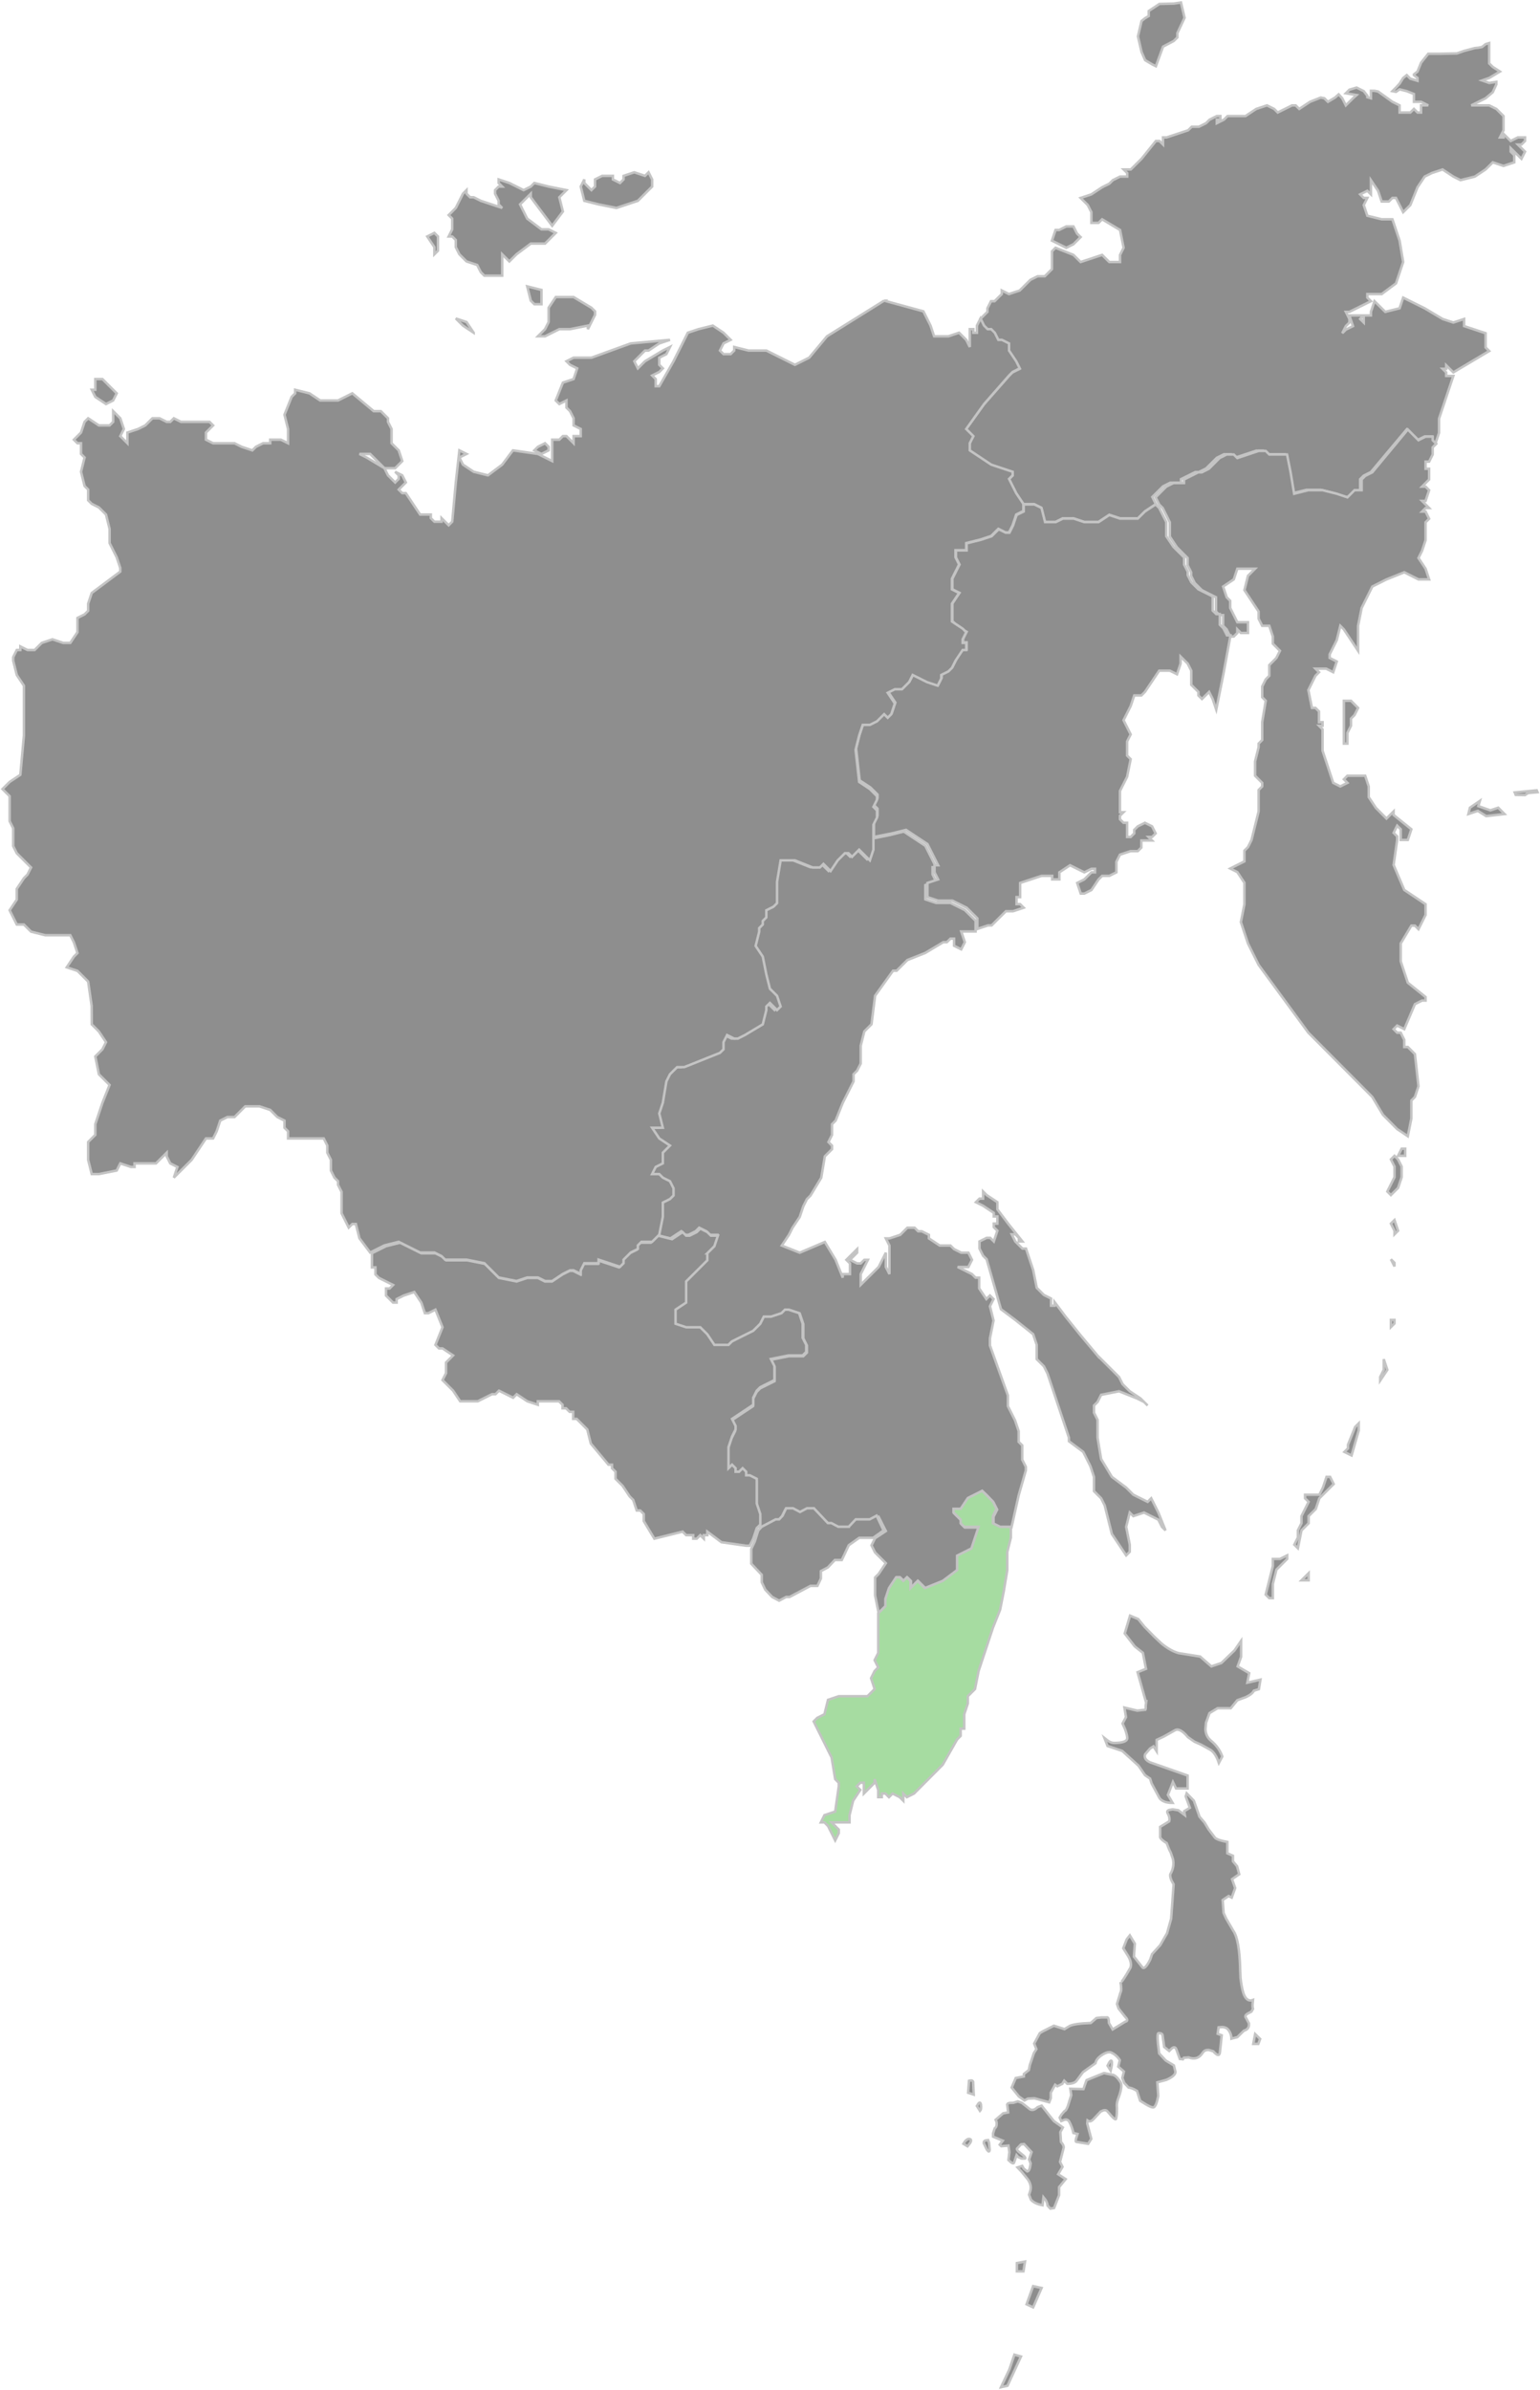 <svg width="617" height="957" viewBox="0 0 617 957" fill="none" xmlns="http://www.w3.org/2000/svg">
<path d="M413.926 923.988L411.301 922.761L413.926 915.496L417.31 916.236L413.926 923.988ZM407.416 906.265L410.677 905.652L410.047 909.591H407.416V906.265ZM404.412 948.855L406.419 942.944L409.05 943.683L403.659 955.38L401.034 956L404.412 948.855ZM485.334 667.315L489.348 665.962L494.604 660.916L497.235 657.097V663.502L495.859 667.321L500.49 670.028L499.744 673.846L505 672.62L504.37 676.439L502.369 677.052C501.951 677.956 500.864 678.816 499.107 679.638L495.73 680.865L493.099 684.064H487.836L484.581 686.037L483.198 689.856L482.954 692.442C483.037 694.332 483.745 695.85 485.083 697C487.251 698.72 488.795 700.857 489.715 703.399L488.338 705.985C487.502 703.443 486.415 701.717 485.083 700.813L481.075 698.594L478.566 697.487L475.935 695.641C473.761 693.017 472.011 692.113 470.673 692.935L466.285 695.401L463.41 696.754V701.306L462.155 699.34L460.779 700.2L458.771 702.539C458.36 703.854 459.022 704.917 460.779 705.739L475.813 711.031V716.196H471.175L469.927 713.61L467.919 718.782L469.798 721.982C467.212 721.982 465.455 721.324 464.536 720.009L461.409 714.224L460.779 712.251L458.771 710.898L456.14 707.079L449.624 701.167L443.737 699.194L442.489 695.995L443.737 696.981C444.657 697.639 445.532 697.968 446.369 697.968C449.875 697.968 451.631 697.31 451.631 695.995C451.631 695.255 451.335 694.067 450.749 692.423L449.746 690.21L451.129 687.624L450.499 683.805L455.639 685.038L458.894 684.665C459.061 684.336 459.1 683.843 459.022 683.192L459.273 681.219H459.022L455.767 669.648L459.145 668.295L457.897 661.896L454.635 659.31L450.627 654.138L452.757 647L456.018 648.353L458.521 651.432L462.529 655.498L465.411 658.204C467.829 660.177 470.126 661.448 472.3 662.023L480.818 663.376L485.334 667.315ZM504.878 816.52L504.131 818.492H502.124L502.871 814.553L504.878 816.52ZM475.06 719.389L475.44 718.156L478.322 721.109L480.58 727.514L482.587 729.854L484.215 732.566L486.846 736.012C487.682 736.67 489.31 737.201 491.735 737.612V742.164L493.986 743.15V745.37L495.62 747.342L496.495 750.542L493.62 752.514L494.868 756.087L493.491 759.906L492.237 759.286L489.856 760.886L490.236 766.051L491.239 768.271L494.115 773.196C495.788 775.574 496.701 780.828 496.875 788.953L497.004 792.032C497.254 794.409 497.634 796.42 498.129 798.064C498.966 800.605 500.259 801.554 502.015 800.896L501.886 802.249C501.796 803.236 501.841 803.969 502.015 804.462L501.385 805.569C500.381 806.062 499.712 806.435 499.377 806.675C498.876 807.168 498.831 807.662 499.249 808.155L500.375 810.248C500.542 811.809 499.879 812.789 498.367 813.2L495.743 815.786L493.363 816.4C493.363 815.084 492.944 813.896 492.108 812.834C491.613 812.176 490.815 811.809 489.728 811.727L488.229 811.854L487.849 814.44L489.477 815.053L488.731 822.065C488.48 823.38 487.598 823.171 486.1 821.452L484.472 820.958C483.301 820.794 482.426 821.161 481.841 822.065C480.509 824.202 478.624 824.815 476.205 823.911L474.327 824.038L473.947 824.651L472.699 824.524L471.316 820.705C470.982 819.801 470.396 819.643 469.566 820.212L468.441 821.319L466.433 819.719L465.803 815.167C465.803 814.509 465.256 814.18 464.175 814.18C463.757 814.18 463.673 815.533 463.924 818.24L464.42 822.305L467.051 825.138L470.313 827.11L470.937 829.696C470.937 830.765 469.727 831.827 467.308 832.896L463.68 833.882L464.06 839.294C463.558 841.925 462.972 843.442 462.31 843.847C461.892 844.093 460.843 843.727 459.177 842.74L456.796 841.261L455.548 837.322C454.21 836.5 453.078 836.051 452.165 835.969L450.415 834.122L449.662 832.15L450.293 829.564L448.035 827.591L448.665 825.005C447.829 823.69 446.742 822.703 445.41 822.046C444.484 821.553 443.19 821.844 441.524 822.912C439.942 823.974 439.06 825.087 438.9 826.232L433.888 829.804L431.508 833.003C430.922 833.99 429.63 834.483 427.622 834.483L426.374 833.25L425.622 834.483L423.614 835.469L422.733 834.856L420.983 838.055V840.274L420.353 841.874L414.467 840.274L411.835 840.401L410.459 841.141L408.201 839.541L405.325 835.975L406.953 832.156L410.208 831.543V830.556L412.215 828.957L412.595 826.984L414.222 822.185L415.226 820.585L414.344 818.366L416.602 814.18L417.606 813.561L422.244 811.221L426.496 812.574L428.504 811.348C429.752 810.69 432.595 810.279 437.021 810.115L439.273 808.142L441.28 807.895H443.287C443.956 807.649 444.284 808.389 444.284 810.115L445.783 812.701L450.794 809.622C451.882 809.375 451.882 808.717 450.794 807.649L448.163 804.329L447.533 802.483L448.916 797.925C449.328 797.267 449.328 795.87 448.916 793.739C449.167 794.15 450.498 792.221 452.924 787.953C453.336 786.638 453.052 785.121 452.042 783.401L450.035 780.202L451.418 776.636L452.666 775.036L454.674 778.356L454.294 783.528L457.807 787.96C458.476 788.453 459.479 787.384 460.811 784.76L461.564 782.548L464.819 778.975L467.579 774.176L469.206 768.391L470.21 754.601L469.328 753.001C468.827 751.768 468.698 750.908 468.949 750.415C470.036 748.525 470.37 746.558 469.952 744.503L469.071 741.917L468.447 740.684L467.443 738.098C465.945 737.194 465.063 736.417 464.812 735.759V731.573L468.447 729.36C468.691 728.292 468.486 727.23 467.817 726.161C467.482 725.504 467.688 725.055 468.447 724.808L469.824 724.561L472.082 724.928L474.713 726.901L474.462 725.301L476.72 723.948L475.06 719.389ZM389.879 833.629L390.13 838.801L387.872 838.061L388.251 833.262L388.876 833.136C389.377 833.06 389.712 833.218 389.879 833.629ZM398.898 848.892L401.903 846.306L403.91 845.933L403.53 842.734C403.697 842.323 404.161 842.114 404.913 842.114H405.911L407.789 841.501L409.423 842.114L412.678 844.7C413.598 845.193 414.602 844.903 415.689 843.834L417.316 843.221L422.206 849.379L425.834 851.965L424.83 853.811L425.081 857.751C426.001 858.819 426.336 859.679 426.085 860.337L424.702 865.749L425.705 867.722L423.955 870.674L426.96 872.647L424.328 875.846V879.046L422.321 884.211L420.823 884.458L419.697 883.225C419.697 882.65 419.446 881.91 418.944 881.012L418.063 879.906L417.69 883.105C415.515 882.694 413.971 881.954 413.051 880.886L412.299 878.913L412.8 877.313C413.212 875.84 412.884 874.316 411.797 872.761L409.294 869.682L407.66 867.962L409.539 867.348L410.169 868.455L411.552 869.561C412.221 869.561 412.678 868.499 412.929 866.362L412.299 864.762L413.302 861.81L410.292 858.61L409.043 858.737L407.66 860.216C407.248 860.463 407.371 860.912 408.04 861.569L410.298 863.416C410.8 863.991 410.928 864.32 410.677 864.402H409.301L407.918 863.782L407.294 863.043L406.29 865.995C406.123 866.653 405.37 866.324 404.032 865.009L404.412 861.81L404.032 859.224L401.15 859.47L400.526 858.851L401.774 857.251L397.888 855.651V854.298L398.519 852.326C399.188 851.915 399.439 851.055 399.265 849.74L398.898 848.892ZM393.006 842.74C393.173 844.055 393.051 844.915 392.626 845.326L391.378 843.354L392.008 842.367C392.51 841.798 392.845 841.918 393.006 842.74ZM386.617 857.517C387.203 856.859 387.75 856.53 388.251 856.53C389.171 856.612 389.294 857.188 388.625 858.256L387.628 859.489L386 858.503L386.617 857.517ZM394.884 857.144L395.888 857.017L396.267 858.124L396.518 860.83C396.428 861.816 396.061 861.816 395.386 860.83L394.138 858.244C394.054 857.681 394.305 857.308 394.884 857.144ZM444.374 825.998C444.876 825.176 445.21 824.967 445.378 825.378C445.622 825.953 445.5 827.224 444.998 829.197L443.744 827.224L444.374 825.998ZM442.367 830.183L445.378 830.803C446.458 830.803 447.629 831.789 448.884 833.756C449.63 834.742 449.296 837.075 447.88 840.768C447.469 841.918 447.34 843.025 447.501 844.093C447.501 846.389 447.378 847.868 447.128 848.526C446.96 849.101 445.873 848.153 443.866 845.693C443.454 845.118 442.869 844.915 442.116 845.08L440.99 845.573L437.98 848.772C437.394 849.348 436.847 849.594 436.352 849.512L435.722 849.139L435.593 850.372L437.22 856.524L435.972 858.497L431.334 857.757C430.923 857.757 430.877 857.226 431.205 856.157L431.707 854.558L430.08 854.184C429.662 852.465 429.121 850.985 428.452 849.752C428.034 848.937 427.365 848.646 426.445 848.892L425.197 849.385L424.567 848.032L425.197 846.926L426.445 845.453C427.114 845.288 427.783 843.935 428.452 841.387L429.198 839.048L428.819 836.462L434.081 836.588L435.329 833.016L441.968 830.31L442.367 830.183Z" fill="#8E8E8E" stroke="#C4C4C4"/>
<path d="M347.725 344.435L344.848 341.576L343.41 340.147L341.972 341.576L340.534 343.005L339.096 341.576H337.658L334.782 344.434L331.906 348.722L330.468 347.293L329.03 345.863L327.592 347.293H324.715L317.525 344.434H311.773L310.335 353.009V361.585L308.897 363.014L306.02 364.443V367.301L304.582 368.731V370.16L303.145 371.589V373.018L301.706 378.735L304.583 383.023L306.021 390.169L307.459 395.886L310.335 398.744L311.773 403.032L310.335 404.461L307.459 401.602L306.021 403.032V404.461L304.583 410.178L297.393 414.465L294.516 415.895H293.076L290.2 414.465L288.762 417.324V420.182L287.324 421.611L280.133 424.47L272.943 427.329H270.067L267.19 430.187L265.752 433.046L264.314 441.621L262.876 445.909L264.314 451.625H260L262.876 455.913L267.191 458.772L265.753 460.201L264.315 461.63V465.918L261.438 467.347L260 470.205H262.876L264.315 471.634L267.191 473.064L268.629 475.922V478.781L267.191 480.21L264.314 481.639V487.356L262.876 494.502L268.629 495.932L272.943 493.073L274.381 494.502H275.819L278.695 493.073L280.133 491.644L283.01 493.073L284.448 494.502H287.324L285.886 498.79L283.01 501.648V504.507L280.133 507.366L277.257 510.224L275.819 511.653L274.381 513.083V521.658L270.067 524.516V530.233L274.381 531.662H280.133L283.01 534.521L285.886 538.809H291.64L293.078 537.379L295.954 535.95L301.707 533.092L304.583 530.233L306.021 527.375H308.897L313.212 525.946L314.65 524.516H316.088L317.369 524.941L320.401 525.946L321.84 530.233V535.95L323.278 538.808V541.667L321.84 543.096H316.088L308.897 544.525L310.335 547.384V553.101L307.459 554.53L304.583 555.959L303.145 557.388L301.707 560.247V563.105L297.392 565.964L293.076 568.821L294.514 571.68V573.109L293.076 575.968L291.638 580.255V588.831L293.076 587.401L294.514 588.831V590.26H295.952L297.39 588.831L298.829 590.26V591.688H300.266L303.143 593.117V603.122L304.581 607.41V611.697L310.334 608.839H311.772L313.21 607.41L314.648 604.551H317.524L320.4 605.98L323.276 604.551H326.153L327.591 605.98L331.905 610.269H333.343L336.219 611.698H340.534L343.41 608.84H344.848H349.162L352.038 607.411L353.476 610.269L354.915 613.128L350.6 615.986L349.162 618.845L350.6 621.703L352.038 623.132L354.915 625.991L352.038 630.279L350.6 631.708V638.854L352.038 646L354.915 643.141V640.283L356.353 635.995L359.229 631.708H360.667L362.105 633.137L363.543 631.708L364.981 633.137V635.995L366.419 634.566L367.857 633.137L369.295 634.566L370.733 635.995L377.923 633.137L383.676 628.849V623.132L389.428 620.274L392.304 611.698H386.552L385.114 610.269V608.839L383.676 607.41L382.238 605.981V604.551H385.114L387.99 600.264L393.743 597.405L395.161 598.583L398.057 601.694L399.495 604.552L398.057 607.41V610.269L400.933 611.698H405.247L408.124 598.835L411 588.83V587.401L409.562 584.543V578.826L408.124 577.397V573.109L406.686 568.821L405.248 565.963L403.81 563.104V558.817L396.619 538.809V535.95L398.058 528.804L396.619 523.085L398.058 520.227L396.619 518.798L395.181 520.227L392.305 515.939V511.651H390.867L389.429 510.222L383.677 507.364H387.991L389.429 504.505L387.991 501.647H385.115L382.239 500.218L380.801 498.788H376.486L372.172 495.93V494.501L369.296 493.072H367.858L366.42 491.642H363.544L362.106 493.072L360.668 494.501L356.353 495.93H354.915L356.353 498.788V510.222L354.915 507.364V501.648L352.039 507.365L344.849 514.511V510.223L347.725 504.507H346.287L344.849 505.936H343.411L340.535 504.507L341.973 503.077L343.411 501.648V500.219L339.096 504.507L340.534 505.936V510.224H337.658V511.653L334.782 504.507L330.467 497.361L320.401 501.648L313.211 498.79L316.087 494.502L317.525 491.644L320.401 487.356L321.839 483.068L323.277 480.21L324.715 478.781L329.029 471.635L330.467 463.059L331.906 461.63L333.343 460.201V458.772L331.906 457.343L333.343 454.484V450.197L334.781 448.767L337.658 441.621L340.534 435.905L341.972 433.046V430.187L343.41 428.758L344.848 425.9V418.754L346.286 413.037L349.162 410.178L350.601 398.745L357.791 388.74H359.229L360.667 387.311L362.105 385.882L363.543 384.453L370.733 381.594L377.924 377.306H379.362L380.8 375.877H382.238V378.736L385.114 380.165L386.552 377.306L385.114 373.019H390.866V368.731L386.552 364.443L380.8 361.585H375.047L370.733 360.156V354.439L375.047 353.01L373.609 350.151V347.293H375.048L370.733 338.717L362.105 333L356.353 334.429L349.162 335.858V340.146L347.724 344.434L347.725 344.435Z" fill="#8E8E8E" stroke="#C4C4C4"/>
<path d="M424.333 92.099H422.898L421.462 96.376L427.205 99.227L430.077 97.802L432.949 94.95L431.513 93.525L430.077 90.673H427.206L424.333 92.099ZM464.538 1.571L460.231 4.422V6.418L458.795 7.274L457.359 8.414L455.923 14.545L457.359 20.817L458.795 24.096L461.667 25.807L463.103 26.52L465.974 18.678L470.282 16.397L471.718 14.971V13.261L474.59 7.13L473.154 1L470.282 1.428L464.538 1.571ZM562.179 31.224L560.743 33.505L559.307 35.073L557.871 36.499L559.307 36.784L560.743 35.785L563.615 36.498L566.487 37.639V40.776H569.359L572.231 42.201H569.359V45.053H567.923L566.488 43.627L565.052 45.053H560.744V42.202L557.871 40.776L552.128 36.642L550.693 36.357H549.257V39.35L547.821 38.923V38.353L546.385 36.5L543.513 35.074L540.641 35.929L539.205 37.355L543.513 38.068L542.077 39.351L539.205 42.202L537.77 39.351L536.334 37.783L534.898 39.066L532.026 40.776L530.59 39.351L529.154 39.066L524.847 40.776L520.539 43.628L519.103 42.202H517.667L514.795 43.628L511.923 45.053L510.487 43.628L507.615 42.202L503.308 43.628L499 46.479H491.821L490.385 47.905L487.513 49.33V47.905H488.949V46.479H487.513L484.641 47.905L483.205 49.33L480.333 50.756H477.462L476.026 52.181L471.718 53.607L467.41 55.032H465.974V57.883L464.539 56.458H463.103L457.359 63.586L455.923 65.011L453.051 67.863H450.18L451.615 69.288V70.714H448.744L445.872 72.139L444.436 73.565L441.564 74.991L437.256 77.842L432.949 79.268L434.385 80.693L435.82 82.119L437.256 84.97V89.247H440.128L441.564 87.821L448.744 92.099L450.179 99.227L448.744 102.078V104.93H444.436L441.564 102.078L437.256 103.504L432.949 104.93L430.077 102.078L422.897 99.227L421.462 100.652V107.78L418.59 110.632H415.718L412.846 112.057L411.41 113.483L408.538 116.334L404.231 117.76L401.359 116.334V117.76L399.923 119.185L398.487 120.611H397.051L395.615 123.462V124.888L394.18 126.314L392.744 127.739L394.18 130.59L395.615 132.016H397.051L398.487 133.442L399.923 136.293H401.359L404.231 137.719V140.57L407.102 144.847L408.538 147.698L405.666 149.124L404.231 150.549L394.179 161.954L387 171.934L388.436 173.359L389.872 174.785L388.436 177.636V180.488L397.051 186.19L405.667 189.041V190.467L404.231 191.893L407.103 197.595L409.975 201.872H414.282L417.154 203.298L418.59 209H422.897L425.769 207.574H430.077L434.385 209H440.128L444.436 206.149L448.744 207.574H455.923L458.795 204.723L463.103 201.872L461.667 199.02L464.539 196.169L465.974 194.743L468.846 193.318H473.154V191.892L478.898 189.041H480.333L483.205 187.615L486.077 184.764L487.513 183.338L490.385 181.913H493.257L494.692 183.338L499 181.913L503.308 180.487H506.18L507.616 181.913H514.795L516.231 189.041L517.667 197.595L523.41 196.169H529.154L534.897 197.595L539.205 199.02H540.641L542.076 197.595H543.512L544.948 196.169V191.892L546.384 190.467L549.256 189.041L563.615 171.933L565.051 173.359L567.922 176.21L570.794 174.784H573.666V176.21L575.102 177.636L576.538 173.359V167.656L579.41 159.102L582.281 150.548H579.41V149.123L577.974 147.697H579.41V146.272L582.281 149.123L589.461 144.846L596.64 140.569L595.204 139.144V133.441L590.897 132.016L586.589 130.59V127.739L582.281 129.164L577.973 127.739L570.794 123.462L562.179 119.185L560.743 123.462L554.999 124.887L552.128 122.036L550.692 120.61L549.256 124.887V126.313H546.384V129.164L544.948 127.739L546.185 126.313H540.641L541.117 127.791L542.077 130.59L539.205 132.016L537.769 133.441L539.205 130.59L540.641 129.164V127.739L539.205 124.887H540.641L549.257 120.61L547.821 119.185V117.759H553.564L559.308 113.482L562.18 104.928L560.744 96.375L557.872 87.821H553.564L547.821 86.395L546.385 82.118L547.821 79.267H546.385L544.949 77.841L547.821 76.416L549.257 77.841V72.14L552.128 76.417L553.564 80.694H556.436L557.872 79.268H559.308L562.18 84.971L563.615 83.545L565.051 82.12L567.923 74.992L570.795 70.715L573.667 69.289L577.975 67.864L582.282 70.715L585.154 72.141L590.898 70.715L595.205 67.864L596.641 66.438L598.077 65.013L602.385 66.438L606.692 65.013V62.161L605.257 60.735V59.31L608.128 62.161L609.564 63.587L611 60.735L608.127 57.883H609.563L610.999 56.458V55.032H608.127L605.255 56.458L603.82 55.032L602.384 53.607V55.032H600.948L602.384 52.181V46.479L600.948 45.053L599.512 43.628L596.64 42.202H589.461L592.333 40.776L595.205 39.351L598.077 36.928L599.512 33.792V32.793L596.641 33.221L593.769 32.222L596.641 31.223L600.948 28.657L598.076 26.803L596.641 25.378V17.253L595.205 17.681L593.769 18.822L592.333 19.107L590.897 19.249L586.589 20.39L583.718 21.389L576.538 21.531H572.23L569.359 25.094L567.923 28.658L566.488 29.799V30.084L567.923 31.225V32.365L565.051 31.51L563.615 30.084L562.179 31.224Z" fill="#8E8E8E" stroke="#C4C4C4"/>
<path d="M340.053 611.401H335.869L333.079 609.92H331.685L327.5 605.48L326.106 604H323.316L320.527 605.48L317.737 604H314.947L313.553 606.96L312.158 608.44H310.763L305.184 611.4L303.789 612.88L302.395 617.32L301 620.28V626.2L302.395 627.68L305.184 630.64V633.6L306.579 636.56L307.974 638.04L309.368 639.52L312.158 641L314.947 639.52H316.342L324.71 635.08H327.5L328.894 632.12V629.161L331.684 627.681L334.474 624.721H337.263L340.053 618.801L344.237 615.84H349.816L354 612.88L352.605 609.92L351.211 606.96L348.421 608.44H342.842L340.053 611.4L340.053 611.401Z" fill="#8E8E8E" stroke="#C4C4C4"/>
<path d="M515.7 622.858L512.833 624.287H509.967V627.143L508.533 632.857L507.1 638.571L508.533 640H509.967V634.286L511.4 628.571L514.267 625.714L515.7 624.286L515.7 622.858ZM524.3 632.858V630.001L522.867 631.429L521.434 632.858L524.3 632.858ZM534.334 594.286L532.9 591.429H531.467L530.034 595.715L528.6 598.572H522.867V600.001L524.3 601.429L522.867 604.287L521.434 607.144V610L520.001 612.857V615.714L518.567 618.572L520.001 620L521.434 612.857L522.867 611.429L524.3 610V607.143L527.167 604.286L528.6 600L531.467 597.143L534.334 594.286L534.334 594.286ZM544.367 570.001L542.934 571.429L540.067 578.572V580L538.633 581.429L541.5 582.857L544.367 572.857L544.367 570.001ZM555.833 548.572L554.4 544.286V548.572L552.967 551.429V552.858L555.833 548.572ZM557.267 528.572V531.429L558.7 530.001V528.572L557.267 528.572ZM558.7 507.143L557.267 504.286L558.7 505.715V507.143ZM557.267 490L558.7 492.858V494.286L560.133 492.858L558.7 488.572L557.267 490ZM563 462.857V460H561.567L560.133 462.857H563ZM558.7 471.429L555.833 477.143L557.266 478.572L560.133 475.714L561.567 471.428V467.143L560.133 464.286L558.7 462.857L557.267 464.286L558.7 467.143V471.429ZM439.733 542.858L432.567 534.286L426.833 527.143L422.533 521.429V522.858H421.1V520L418.233 518.572L415.367 515.715L413.933 508.572L411.067 500H409.633L406.767 497.143L405.333 494.286H406.767L408.2 495.714V497.143H409.633L403.9 490L399.6 484.286V481.429L395.3 478.571L393.867 477.143V480H392.433L391 481.429L393.867 482.857L398.167 485.714V487.143H399.6V490H398.167V491.429L399.6 492.857L398.167 497.143L396.734 495.714H395.3L392.433 497.143V500L393.867 502.857L395.3 504.286L398.167 514.286L401.034 524.286L406.767 528.572L413.933 534.286L415.367 538.572V544.286L418.233 547.143L419.667 550L428.267 575.715V577.143L434 581.429L436.867 587.143L438.3 591.429V597.143L441.167 600.001L442.6 602.858L445.467 614.286L451.2 622.858L452.633 621.429V618.572L451.2 611.429L452.633 605.715L454.067 607.144L458.367 605.715L461.233 607.144L464.1 608.572L465.533 611.429L466.967 612.858L464.1 605.715L461.233 600.001L459.8 601.429L456.933 600.001L454.066 598.572L451.2 595.715L445.466 591.429L441.166 584.286L439.733 575.715V568.572L438.3 565.715V562.858L439.733 561.429L441.166 558.572L448.333 557.143L455.5 560.001L458.366 561.429L459.799 562.858L456.933 560L452.633 557.143L449.766 554.286L448.333 551.429L439.733 542.857L439.733 542.858Z" fill="#8E8E8E" stroke="#C4C4C4"/>
<path d="M283.39 501.878L286.219 499.055L287.634 494.822H284.805L283.39 493.411L280.561 492L279.146 493.411L276.317 494.822H274.903L273.489 493.411L269.245 496.233L263.586 494.822L260.757 497.645H256.513L255.098 499.056V500.467L252.269 501.878L249.44 504.7V506.111L248.025 507.522L243.781 506.111L239.537 504.7V506.111H233.879L232.464 508.933V510.344L229.635 508.933H228.22L225.391 510.344L221.147 513.167H218.318L215.488 511.756H211.244L207 513.167L199.927 511.756L197.098 508.933L194.268 506.111L187.195 504.7H178.708L177.293 503.289L174.464 501.878H168.805L165.976 500.467L163.146 499.056L160.317 497.645L154.659 499.056L149 501.878V507.522H150.415V510.344L151.83 511.756L154.659 513.167L157.488 514.578L156.074 515.989H154.659V518.811L157.488 521.634H158.903V520.223L161.732 518.812L165.976 517.401L168.806 521.634L170.22 525.867H171.635L174.464 524.456L177.293 531.512L174.464 538.567L175.879 539.978H177.293L181.537 542.8L180.123 544.211L178.708 545.623V549.856L177.293 552.678L181.537 556.911L184.367 561.145H191.44L194.269 559.734L197.099 558.323H198.513L199.928 556.912L202.757 558.323L205.586 559.734L207.001 558.323L211.245 561.145L215.489 562.556V561.145H223.977L225.391 562.556V563.967H226.806L228.22 565.378H229.635V568.2H231.05L233.879 571.023L235.293 572.434L236.708 578.078L243.781 586.545H245.196V587.956L246.61 589.367V592.189L249.44 595.011L252.269 599.245L253.684 600.656L255.098 604.889H256.513L257.927 606.3V609.122L262.171 616.178L267.83 614.767L273.488 613.356L274.903 614.767H277.732V616.178H279.147L280.561 614.767L281.976 616.178V614.767H283.39V613.356L289.049 617.589L298.951 619H300.366L301.78 616.178L303.195 611.944L304.61 610.533V606.3L303.195 602.066V592.189L300.366 590.777H298.951V589.366L297.537 587.955L296.122 589.366H294.707V587.955L294.014 587.263L293.293 586.544L291.878 587.955V579.488L293.293 575.255L294.707 572.433V571.022L293.293 568.2L297.537 565.377L301.78 562.555V559.733L303.195 556.91L304.61 555.499L307.439 554.088L310.268 552.677V547.033L308.854 544.211L315.927 542.8H321.585L323 541.389V538.567L321.585 535.744V530.1L320.171 525.867L315.927 524.456H314.512L313.098 525.867L308.854 527.278H306.024L304.61 530.1L301.78 532.922L296.122 535.744L293.293 537.155L291.878 538.567H286.22L283.39 534.333L280.561 531.511H274.903L270.659 530.1V524.456L274.903 521.633V513.167L276.318 511.756L277.732 510.344L280.562 507.522L283.391 504.7V501.878H283.39Z" fill="#8E8E8E" stroke="#C4C4C4"/>
<path d="M405 611.432H400.691L397.818 609.989V607.103L399.254 604.217L397.818 601.33L394.945 598.443L393.509 597L387.763 599.886L384.891 604.217H382.018V605.66L383.454 607.103L384.89 608.546V609.99L386.327 611.433H392.072L389.199 620.093L383.454 622.979V628.753L377.709 633.083L370.527 635.969L369.09 634.526L367.654 633.083L366.218 634.526L364.782 635.969V633.083L363.345 631.639L361.909 633.083L360.473 631.639H359.036L356.164 635.969L354.727 640.299V643.185L351.854 646.071V661.948L350.418 664.834L351.854 667.721L350.418 669.164L348.982 672.051L350.418 676.381L347.545 679.268H336.055L331.745 680.711L330.309 686.484L327.436 687.927L326 689.371L327.436 692.257L328.873 695.144L333.182 703.804L334.618 712.464L336.054 713.907V715.35L334.618 725.453L330.309 726.897L328.873 729.783H330.309L331.745 731.227L333.182 734.113L334.618 737L336.054 734.113V732.67L334.618 731.227L333.182 729.784H340.363V726.897L341.8 721.124L344.672 716.794L343.236 715.35L344.672 713.907H346.109V718.237L347.545 716.794L348.981 715.351L350.418 713.907V712.464L351.854 716.794V719.68H353.29V718.237H354.726L356.163 719.68L357.599 718.237L360.472 719.68L361.908 721.124V718.237L363.344 719.68L366.217 718.237L369.09 715.35L377.708 706.69L383.454 696.587L384.89 695.144V692.257H386.326V686.484L387.763 682.154V679.267L390.635 676.381L392.072 669.164L394.945 660.504L397.818 651.844L400.691 644.628L402.127 637.412L403.564 628.752V621.535L405 615.762V611.432Z" fill="#A6DCA1" stroke="#C4C4C4"/>
<path d="M588.317 325.984L592.083 324.72L595.44 326.827L602.783 325.984L600.265 323.455L597.118 324.509L592.293 322.823L592.922 320.716L588.936 323.455L588.317 325.984ZM607.263 318.319L610.965 318.399L612.221 317.577L616 317.24L615.686 316.502L606.874 317.345L607.263 318.319ZM541.27 280.627H538.424V297.779H539.847V293.491L541.27 290.632V287.773L542.693 286.344L544.116 283.485L541.27 280.627ZM546.963 190.582L545.54 192.011V196.299H542.693L541.27 197.728L539.847 199.157L535.578 197.728L529.886 196.299H524.193L518.501 197.728L517.078 189.152L515.655 182.006H508.539L507.116 180.577H504.27L500.001 182.006L495.731 183.435L494.308 182.006H491.462L488.616 183.435L487.193 184.864L484.346 187.723L481.5 189.152H480.077L474.385 192.011V193.44H470.116L467.269 194.869L465.846 196.298L463 199.157L464.423 202.015L465.846 203.445L468.692 209.162V214.879L471.539 219.167L475.808 223.455V226.313L477.231 229.172V230.601L478.654 233.46L481.5 236.319L487.193 239.177V241.982V244.895L488.615 246.324H490.039V250.612L491.462 252.041L492.885 254.9H494.308L495.731 253.47V252.041L497.154 253.47H500V249.183H495.731L492.884 243.465V240.607L491.461 239.177L490.038 234.89L494.308 232.031L495.731 227.743H502.846L500 230.602L498.577 236.319L501.423 240.607L504.269 244.895V247.753L505.692 250.612H508.539L509.962 254.9V257.759L511.385 259.188L512.808 260.617L511.385 263.476L508.538 266.334V270.622L507.115 272.051L505.692 274.91V279.198L507.115 280.627L505.692 289.203V296.349L504.269 297.779V299.208L502.846 304.925V310.642L504.269 312.071L505.692 313.501V314.93L504.269 316.359V324.935L502.846 330.652L501.423 336.369L500 339.228L498.577 340.657V344.945L495.731 346.374L492.885 347.803L495.731 349.232L498.577 353.52V362.096L497.154 369.243L500 377.818L504.27 386.394L524.193 413.551L549.808 439.278L554.078 446.424L559.77 452.141L564.039 455L565.462 447.854V440.707L566.885 439.278L568.308 434.99L566.885 422.126L564.039 419.268H562.616V416.409L561.193 413.55H559.77L558.347 412.121L559.77 410.692L562.616 412.121L566.885 402.116L569.732 400.687H571.155V399.258L564.04 393.541L561.193 384.965V377.818L565.463 370.672H566.885L568.309 372.101L571.155 366.384V362.096L566.885 359.237L562.616 356.378L558.347 346.373L559.77 336.368V334.939L558.347 333.51L559.77 330.651L561.193 332.08V336.368H564.039L565.462 332.08L558.347 326.363V324.934L556.924 326.363L555.501 327.793L551.232 323.505L548.385 319.217V314.929L546.962 310.641H539.847L538.424 312.07L539.847 313.499L537.001 314.929L534.154 313.499L529.885 300.636V292.06L528.462 290.631H529.885V289.202H528.462V284.914L527.039 283.484H525.616L524.193 276.338L527.039 270.621L528.462 269.192L527.039 267.762H531.309L534.155 269.192L535.578 264.904L532.732 263.475V262.045L535.578 256.328L537.001 250.611L538.424 252.04L544.116 260.616V250.611L545.539 243.465L549.809 234.889L555.501 232.03L562.616 229.171L568.309 232.03H572.578L571.155 227.742L568.309 223.454L569.732 220.596L571.155 216.308V209.161L572.578 207.732L571.155 204.873H569.733L571.156 203.444H572.579L571.156 202.015L569.733 200.586H571.156L572.579 196.298L571.156 194.869H569.733L571.156 193.439L572.579 192.01V187.722H571.156V184.864H572.579L574.002 182.005V179.146L575.425 177.717L574.002 176.288V174.859H571.155L568.309 176.288L565.463 173.429L564.04 172L549.809 189.152L546.963 190.582Z" fill="#8E8E8E" stroke="#C4C4C4"/>
<path d="M427.286 207.667H425.857L423 209.083H418.714L417.286 203.417L414.429 202H410.143V204.833L407.286 206.25L405.857 210.5L404.429 213.334H403L400.143 211.917L398.714 213.334L397.286 214.75L393 216.167L387.286 217.583V220.417H383V223.25L384.429 226.084L383 228.917L381.572 231.75V236.001L384.429 237.417L381.572 241.667V248.75L384.429 251.584L387.286 253L385.858 255.834V257.25H387.286V260.084H384.429L383 264.334L381.572 267.167L380.143 268.584L377.286 270.001V271.417L375.858 274.251L371.572 272.834L365.858 270.001L364.429 272.834L361.572 275.667H358.715L355.858 277.084L358.715 281.334L357.286 285.584L355.858 287.001L354.429 285.584L353.001 287.001L351.572 288.417L348.715 289.834H345.857L344.428 294.084L343 299.751L344.428 312.501L348.714 315.335L351.572 318.167V319.584L350.143 322.417L351.572 323.834V326.667L350.143 329.501V335.168L357.286 333.751L363 332.334L371.571 338.001L375.857 346.501H374.429V349.333L375.149 350.761L375.857 352.167L371.572 353.583V359.25L375.858 360.667H381.572L387.286 363.5L391.572 367.75V372L395.857 370.583H397.286L400.143 367.75L403 364.917H405.858L410.143 363.5L408.715 362.083H407.286V359.25H408.715V353.584L413 352.167L417.286 350.75H421.572V352.167H424.429V349.333L428.715 346.5L431.572 347.916L434.429 349.333L437.287 347.916H438.715V349.333H437.287L434.429 352.166L431.572 353.583L433.001 357.833H434.429L437.286 356.416L440.144 352.166L441.572 350.75H444.429L447.286 349.333V345.083L448.715 342.25L453.001 340.833H455.858L457.286 339.417V336.583H461.572L460.144 335.166H461.572L463.001 333.75L461.572 330.916L458.715 329.5L455.858 330.916L454.429 332.333V333.75L453.001 335.166H451.572V329.5H450.144L448.715 328.083V326.666L450.144 325.25H448.714V316.75L451.572 311.083L453 304L451.572 302.583V296.918L453 294.084L451.572 291.251L450.143 288.418L453 282.751L454.429 278.501H457.286L458.715 277.084L464.429 268.584H468.715L471.572 270.001L473 265.751V262.918L475.858 265.751L477.286 268.584V274.251L478.715 275.668L480.143 277.084V278.501L481.571 279.917L483 278.501L484.428 277.084L485.857 279.918L487.286 284.168L490.143 270.001L493 254.418H491.571L490.143 251.584L488.715 250.168V245.917H487.286L485.857 244.501V238.834L480.143 236.001L477.286 233.168L475.858 230.334V228.917L474.429 226.084V223.25L470.143 219L467.286 214.75V209.084L464.429 203.417L463.001 202L458.715 204.834L455.857 207.667H448.714L444.429 206.25L440.143 209.084H434.429L430.143 207.667H427.286L427.286 207.667Z" fill="#8E8E8E" stroke="#C4C4C4"/>
<path d="M41.042 151.804H38.182V156.087H36.752L38.182 158.942L42.472 161.798L45.332 160.37L46.762 157.515L41.042 151.804ZM189.77 133.244L186.909 128.961L182.619 127.534L185.479 130.389L189.77 133.245V133.244ZM175.469 100.408V94.698L174.039 93.27L171.179 94.698L174.039 98.981V101.836L175.469 100.408ZM211.221 114.685L212.651 120.395L214.081 121.823H216.941V116.112L211.221 114.685ZM235.532 131.817L238.392 126.106V124.679L236.962 123.251L229.812 118.968H222.662L219.801 123.251V128.962L218.371 131.817L216.941 133.245L215.511 134.672H218.372L221.232 133.245L224.092 131.817H228.382L235.533 130.389L235.532 131.817ZM225.521 77.566L226.951 76.138L219.801 74.711L214.081 73.283L212.651 74.711L209.791 76.138L204.07 73.283L199.78 71.855V73.283L201.21 74.711H199.78L198.35 76.138V77.566L199.78 80.421V81.849L201.21 83.276L196.92 81.849L192.63 80.421L189.769 78.994H188.339L186.909 77.566V76.138L185.479 77.566L184.049 80.421L182.619 83.277L181.189 84.704L179.759 86.132L181.189 87.559V91.842L179.759 94.698H181.189L182.619 96.125V98.981L184.049 101.836L186.91 104.691L191.2 106.119L192.63 108.974L194.06 110.402H201.21V101.836L202.64 103.263L204.07 104.691L205.5 103.263L206.93 101.836L212.65 97.553H218.371L219.801 96.125L221.231 94.698L222.661 93.27L219.801 91.843H216.94L211.22 87.56L208.36 81.849L212.65 77.566V78.994L221.231 90.415L225.521 84.704L224.091 78.994L225.521 77.566ZM259.843 69L258.413 70.428L254.123 69L249.833 70.428V71.855L248.403 73.283L245.543 71.855V70.428H241.253L238.393 71.855V74.71L236.963 76.138L234.103 73.282V71.855L232.673 74.71L234.103 80.421L239.823 81.848L246.973 83.276L255.554 80.421L261.274 74.71V71.855L259.843 69ZM354.228 120.396L331.347 134.672L324.197 143.238L318.476 146.094L312.756 143.238L307.036 140.383H299.886L294.165 138.955V140.383L292.735 141.811H289.875L288.445 140.383L289.875 137.528L292.735 136.1L289.875 133.245L285.585 130.389L279.865 131.817L275.574 133.244L269.854 144.666L264.134 154.659H262.704V151.804L261.274 150.376L264.134 148.949L265.564 147.521L264.134 146.094V143.238L266.994 141.81L268.424 138.955L265.564 140.383L258.414 144.666L256.984 146.093L255.554 147.521L254.124 144.665L258.414 140.382H259.844L264.134 137.527L268.424 136.099L252.694 137.527L236.963 143.238H229.813L226.952 144.665L228.383 146.093L231.243 147.52L229.813 151.803L225.522 153.231L222.662 160.37L224.092 161.798L226.952 160.37V163.225L228.382 164.653L229.812 167.508V170.364L232.672 171.791V174.647H229.812V177.502L228.382 176.074L226.952 174.647H225.522L224.092 176.074H221.232V184.64L215.511 181.785L205.501 180.357L201.211 186.068L195.49 190.351L189.77 188.923L185.48 186.068L184.05 183.212L186.91 181.785L184.05 180.357L182.62 193.206L181.19 208.91L179.76 210.338L178.33 208.91L176.9 207.483V208.91H174.039L172.61 207.483V206.055H168.319L165.459 201.772L162.599 197.489H161.169L159.739 196.062L161.169 194.634L162.599 193.206L161.169 190.351L158.309 188.924L159.739 190.351V191.779L158.309 193.206L155.448 190.351L154.018 187.495L146.868 183.212L144.008 181.785H148.298L151.158 184.64L154.018 187.496H158.309L161.169 184.64L159.739 180.357L156.879 177.502V171.791L155.449 168.936V167.508L152.589 164.653H149.728L141.148 157.515L138.288 158.942L135.427 160.37H128.277L123.987 157.515L118.267 156.087V157.515L116.836 158.942L113.976 166.081L115.406 171.791V177.502L112.546 176.074H108.256V177.502H105.396L102.535 178.93L101.105 180.357L96.815 178.93L93.955 177.502H85.376L82.516 176.074V173.219L85.376 170.364L83.946 168.936H72.505L69.645 167.508L68.215 168.936H66.785L63.925 167.508H61.065L59.635 168.936L58.205 170.364L55.344 171.791L51.054 173.219V177.502L48.194 174.647L49.624 171.791L48.194 167.508L45.334 164.653V168.936L43.904 170.363H39.612L35.322 167.508L33.892 168.936L32.462 173.218L29.602 176.074L31.032 177.501H32.462V181.784L33.892 183.212L32.462 188.923L33.892 194.633L35.322 196.061V200.344L36.752 201.771L39.612 203.199L42.472 206.054L43.903 211.765V217.476L46.763 223.186L48.193 227.469V228.897L42.472 233.18L36.752 237.463L35.322 241.746V244.601L33.892 246.029L31.032 247.456V253.167L28.172 257.45H25.311L21.021 256.022L16.731 257.45L13.871 260.305H11.011L8.15 258.878V260.305H6.72L5.29 263.161V264.588L6.72 270.299L9.58 274.582V294.569L8.15 310.273L3.86 313.129L1 315.984L2.43 317.412L3.86 318.839V328.833L5.29 331.688V338.826L6.72 341.682L9.58 344.537L12.441 347.392L11.011 350.248L9.58 351.675L6.72 355.958V360.241L3.86 364.524L6.72 370.235H9.58L11.011 371.663L12.441 373.09L18.161 374.518H28.171L29.601 377.373L31.031 381.656L29.601 383.084L26.741 387.367L31.031 388.794L35.321 393.077L36.712 402.801L36.751 410.209L39.611 413.064L42.472 417.347L41.041 420.202L38.182 423.058L39.612 430.196L43.902 434.479L41.042 441.617L38.182 450.183V454.466L36.751 455.893L35.321 457.321V464.46L36.751 470.17H39.611L46.761 468.743L48.191 465.887L52.482 467.315H53.912V465.887H55.342H56.771H58.202H62.492L63.922 464.46L66.782 461.604V463.032L68.212 465.887L71.072 467.315L69.642 471.598L76.793 464.459L82.513 455.893H85.376L86.806 453.038L88.236 448.755L91.096 447.328H93.956L98.246 443.045H103.965L108.255 444.472L111.116 447.328L113.976 448.755V451.611L115.406 453.038V455.893H122.556H129.706L131.136 458.749V461.605L132.566 464.46V468.743L133.996 471.598L135.426 473.026V474.453L136.856 477.309V485.875L139.717 491.585L141.147 490.158H142.577L144.007 495.868L148.297 501.579L154.017 498.724L159.737 497.296L162.598 498.724L165.458 500.151L168.318 501.579H174.038L176.899 503.006L178.329 504.434H186.909L194.059 505.862L196.92 508.717L199.78 511.572L206.93 513L211.22 511.572H215.511L218.371 513H221.231L225.521 510.145L228.382 508.717H229.812L232.672 510.145V508.717L234.102 505.862H239.822V504.435L244.112 505.863L248.403 507.29L249.833 505.863V504.435L252.693 501.58L255.553 500.152V498.724L256.983 497.297H261.273L264.134 494.441L265.564 487.303V481.593L268.424 480.165L269.854 478.738V475.882L268.424 473.027L265.564 471.599L264.134 470.172H261.273L262.703 467.316L265.564 465.889V461.605L266.994 460.178L268.424 458.75L264.133 455.895L261.273 451.612H265.564L264.133 445.901L265.564 441.618L266.993 433.052L268.423 430.197L271.284 427.341H274.144L281.294 424.486L288.444 421.63L289.875 420.203V417.347L291.305 414.492L292.93 415.303L294.165 415.92H295.595L298.455 414.492L305.605 410.21L307.035 404.499V403.071L308.465 401.644L311.325 404.499L312.755 403.072L311.325 398.789L308.465 395.933L307.035 390.223L305.605 383.084L302.745 378.801L304.175 373.091V371.663L305.605 370.236V368.808L307.035 367.38V364.525L309.895 363.097L311.325 361.67V353.104L312.755 344.538H318.475L325.626 347.393H328.486L329.916 345.966L331.346 347.393L332.776 348.821L335.637 344.538L338.497 341.682H339.927L341.357 343.111L342.787 341.683L344.217 340.255L345.647 341.683L348.507 344.538L349.937 340.255V330.262L351.367 327.406V324.551L349.937 323.123L351.367 320.268V318.84L348.507 315.985L344.217 313.13L342.787 300.281L344.217 294.57L345.647 290.287H348.507L351.367 288.859L352.797 287.432L354.227 286.004L355.657 287.432L357.087 286.004L358.517 281.721L355.657 277.438L358.517 276.011H361.378L364.238 273.155L365.668 270.3L371.388 273.155L375.678 274.583L377.108 271.727V270.3L379.969 268.872L381.399 267.445L382.829 264.589L385.689 260.306H387.119V257.451H385.689V256.023L387.119 253.168L385.689 251.74L381.399 248.885V241.747L384.259 237.464L381.399 236.036V231.753L382.829 228.898L384.259 226.042L382.829 223.187V220.332H387.119V217.476L392.839 216.049L397.129 214.621L398.559 213.194L399.99 211.766L402.85 213.194H404.28L405.71 210.338L407.14 206.055L410 204.628V201.772L407.14 197.489L404.28 191.779L405.709 190.351V188.924L397.129 186.068L388.548 180.358V177.502L389.978 174.647L388.548 173.219L387.119 171.791L394.269 161.798L404.279 150.377L405.709 148.949L408.57 147.521L407.14 144.666L404.279 140.383V137.528L401.419 136.1H399.989L398.559 133.245L397.129 131.817H395.699L394.269 130.389L392.839 127.534L391.409 130.389V133.245H389.979V131.817H388.549V138.955L387.119 136.1L384.259 133.245L379.968 134.672H374.248L372.818 130.389L369.958 124.679L354.227 120.396L354.228 120.396ZM214.081 180.357L216.941 181.785L219.801 180.357V178.93L218.371 177.502L215.511 178.93L214.081 180.357Z" fill="#8E8E8E" stroke="#C4C4C4"/>
</svg>
